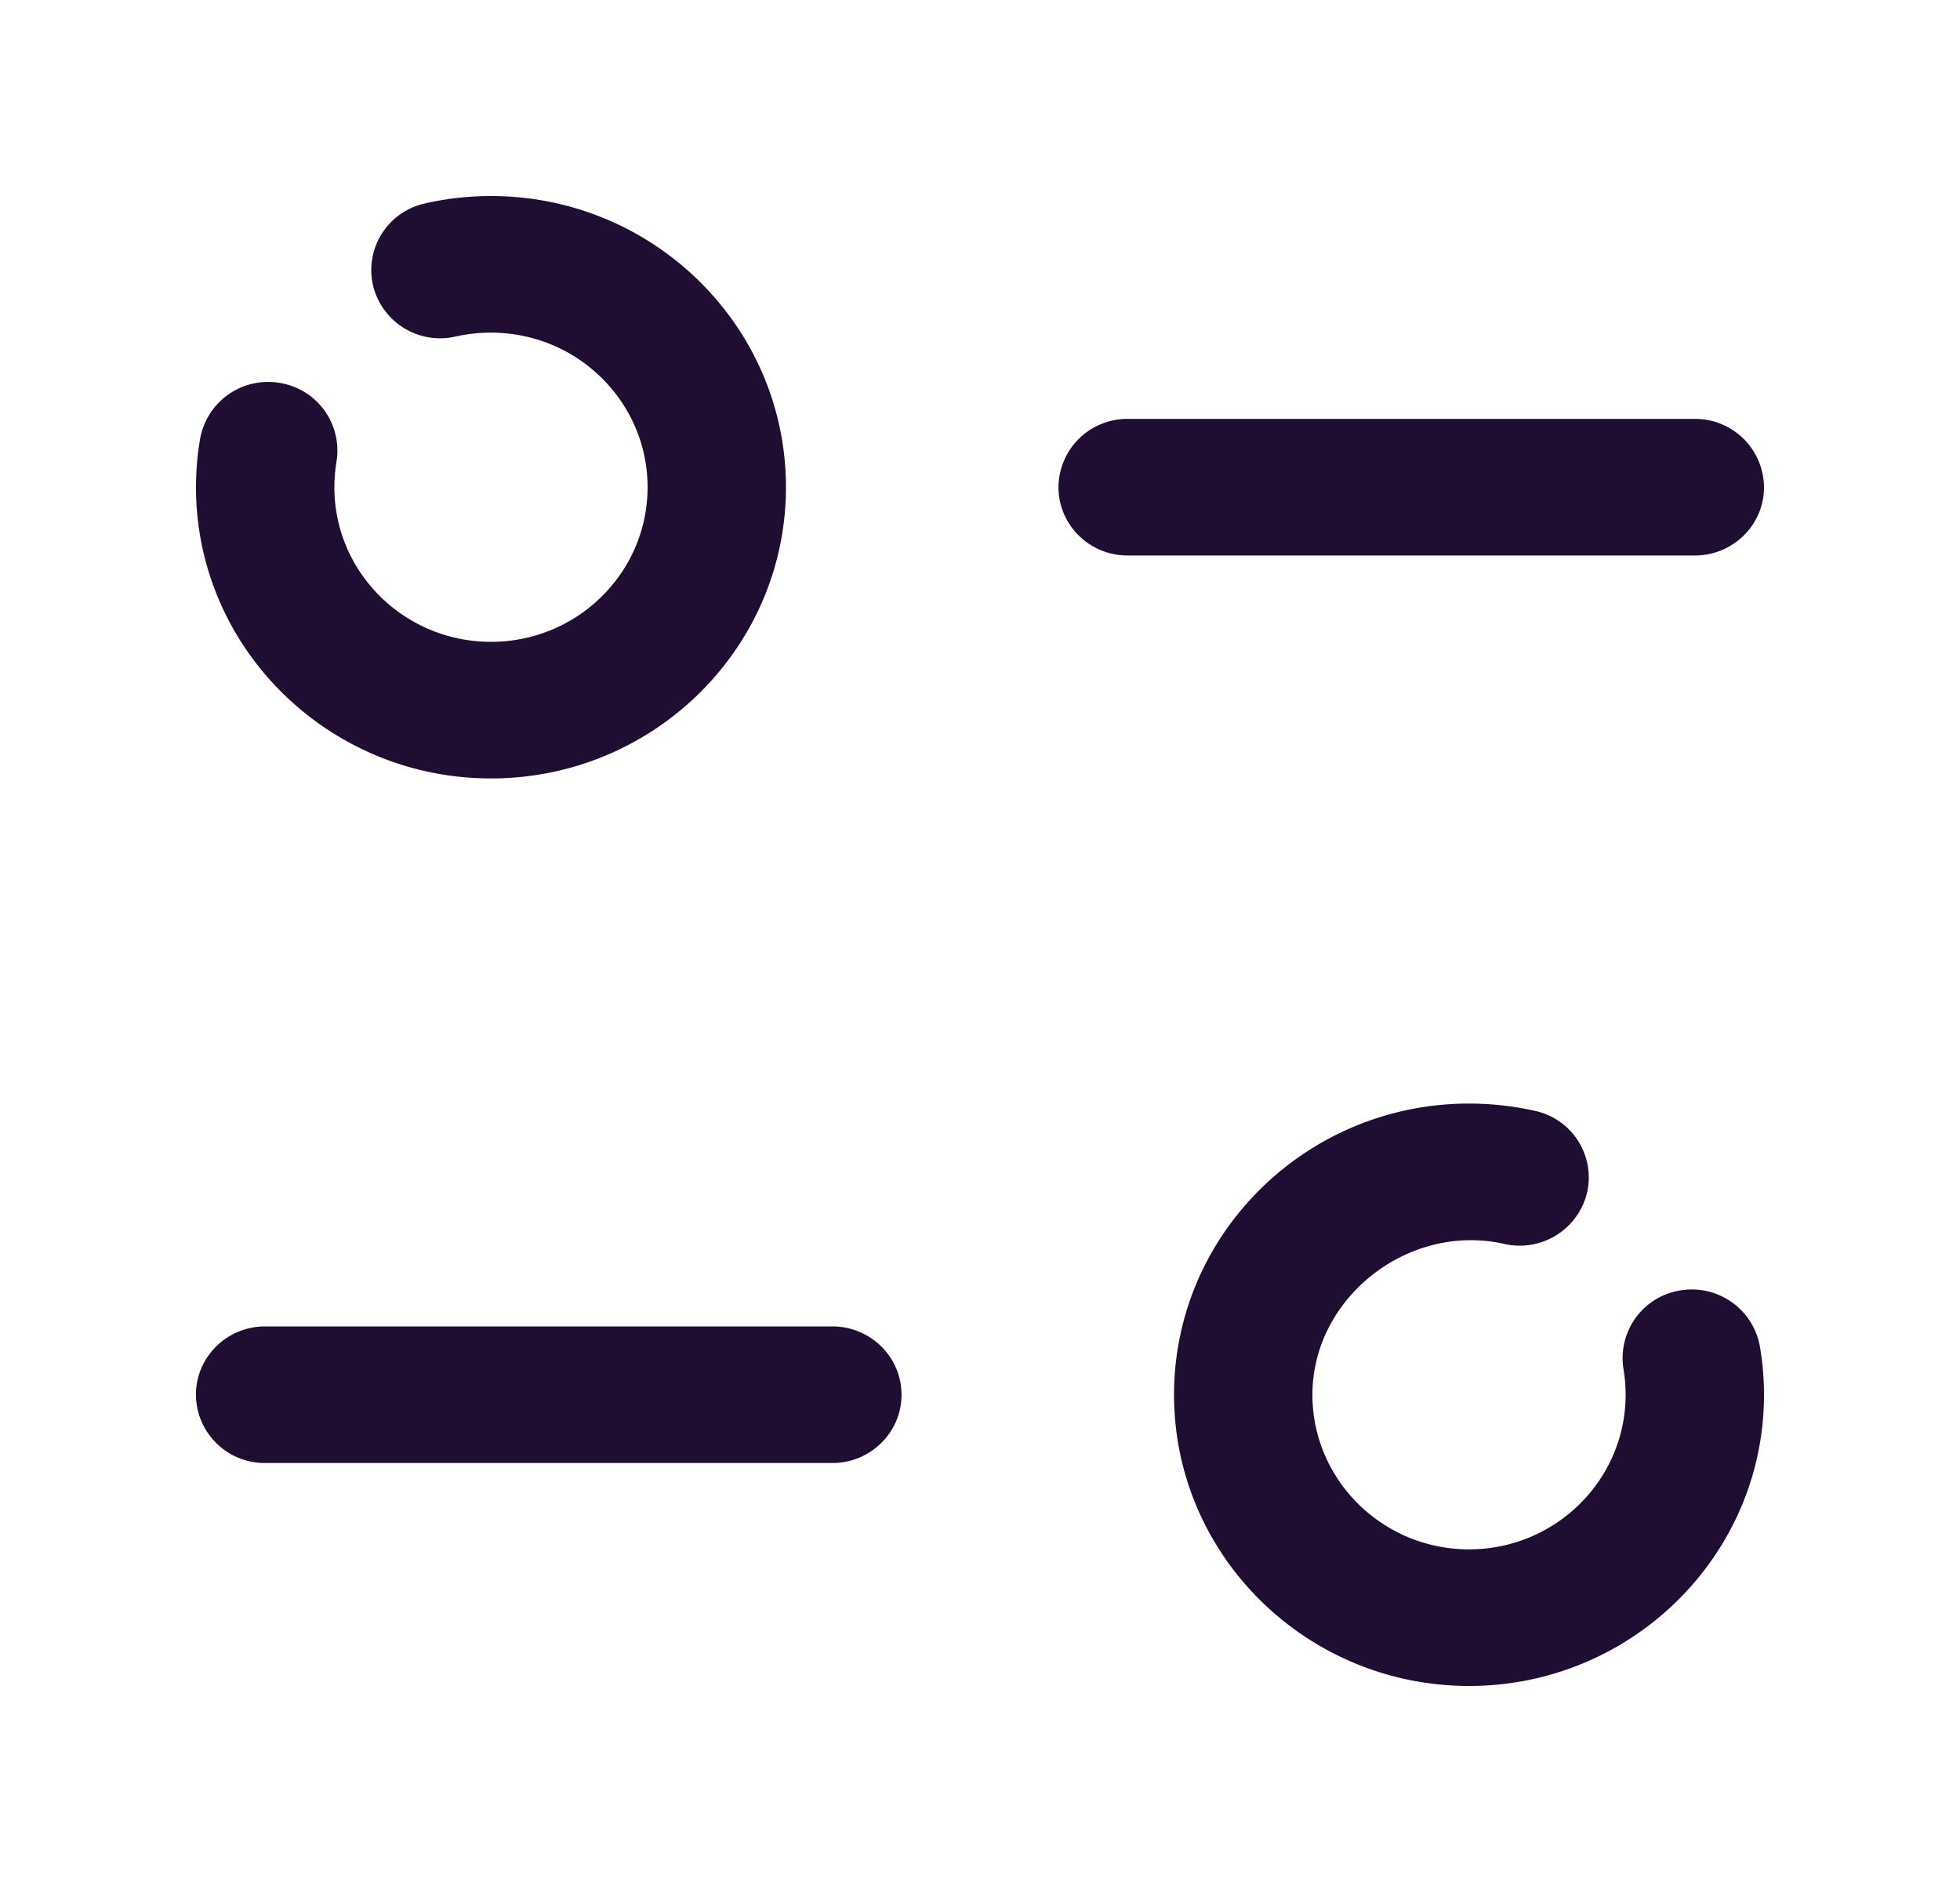 <svg width="25" height="24" fill="none" xmlns="http://www.w3.org/2000/svg"><path fill-rule="evenodd" clip-rule="evenodd" d="M2.5 6.214c0 2.047 1.687 3.713 3.763 3.713 2.075 0 3.762-1.666 3.762-3.713 0-2.049-1.687-3.714-3.762-3.714-.286 0-.57.031-.845.095a.87.87 0 0 0-.66 1.045.88.88 0 0 0 1.06.65 2.05 2.05 0 0 1 .445-.048c1.102 0 1.997.884 1.997 1.972 0 1.087-.895 1.971-1.997 1.971-1.103 0-1.998-.884-1.998-1.971 0-.112.01-.222.027-.328a.873.873 0 0 0-.725-1.003.88.88 0 0 0-1.015.716c-.034.2-.052.406-.052.615Zm11.883.87h7.234c.488 0 .883-.39.883-.87a.878.878 0 0 0-.883-.872h-7.234a.877.877 0 0 0-.882.871c0 .481.395.871.882.871Zm-3.765 11.573H3.381a.877.877 0 0 1-.882-.87c0-.482.395-.872.882-.872h7.236c.487 0 .882.39.882.871 0 .48-.395.871-.883.871Zm4.357-.87c0 2.047 1.688 3.713 3.763 3.713 2.074 0 3.762-1.666 3.762-3.714a3.64 3.64 0 0 0-.052-.614.882.882 0 0 0-1.015-.716.873.873 0 0 0-.725 1.003 2 2 0 0 1 .027.327c0 1.087-.896 1.972-1.997 1.972-1.103 0-1.998-.885-1.998-1.972 0-1.236 1.224-2.199 2.447-1.923a.884.884 0 0 0 1.057-.656.87.87 0 0 0-.666-1.041 3.857 3.857 0 0 0-.84-.093c-2.075 0-3.763 1.665-3.763 3.713Z" fill="#200E32"/></svg>